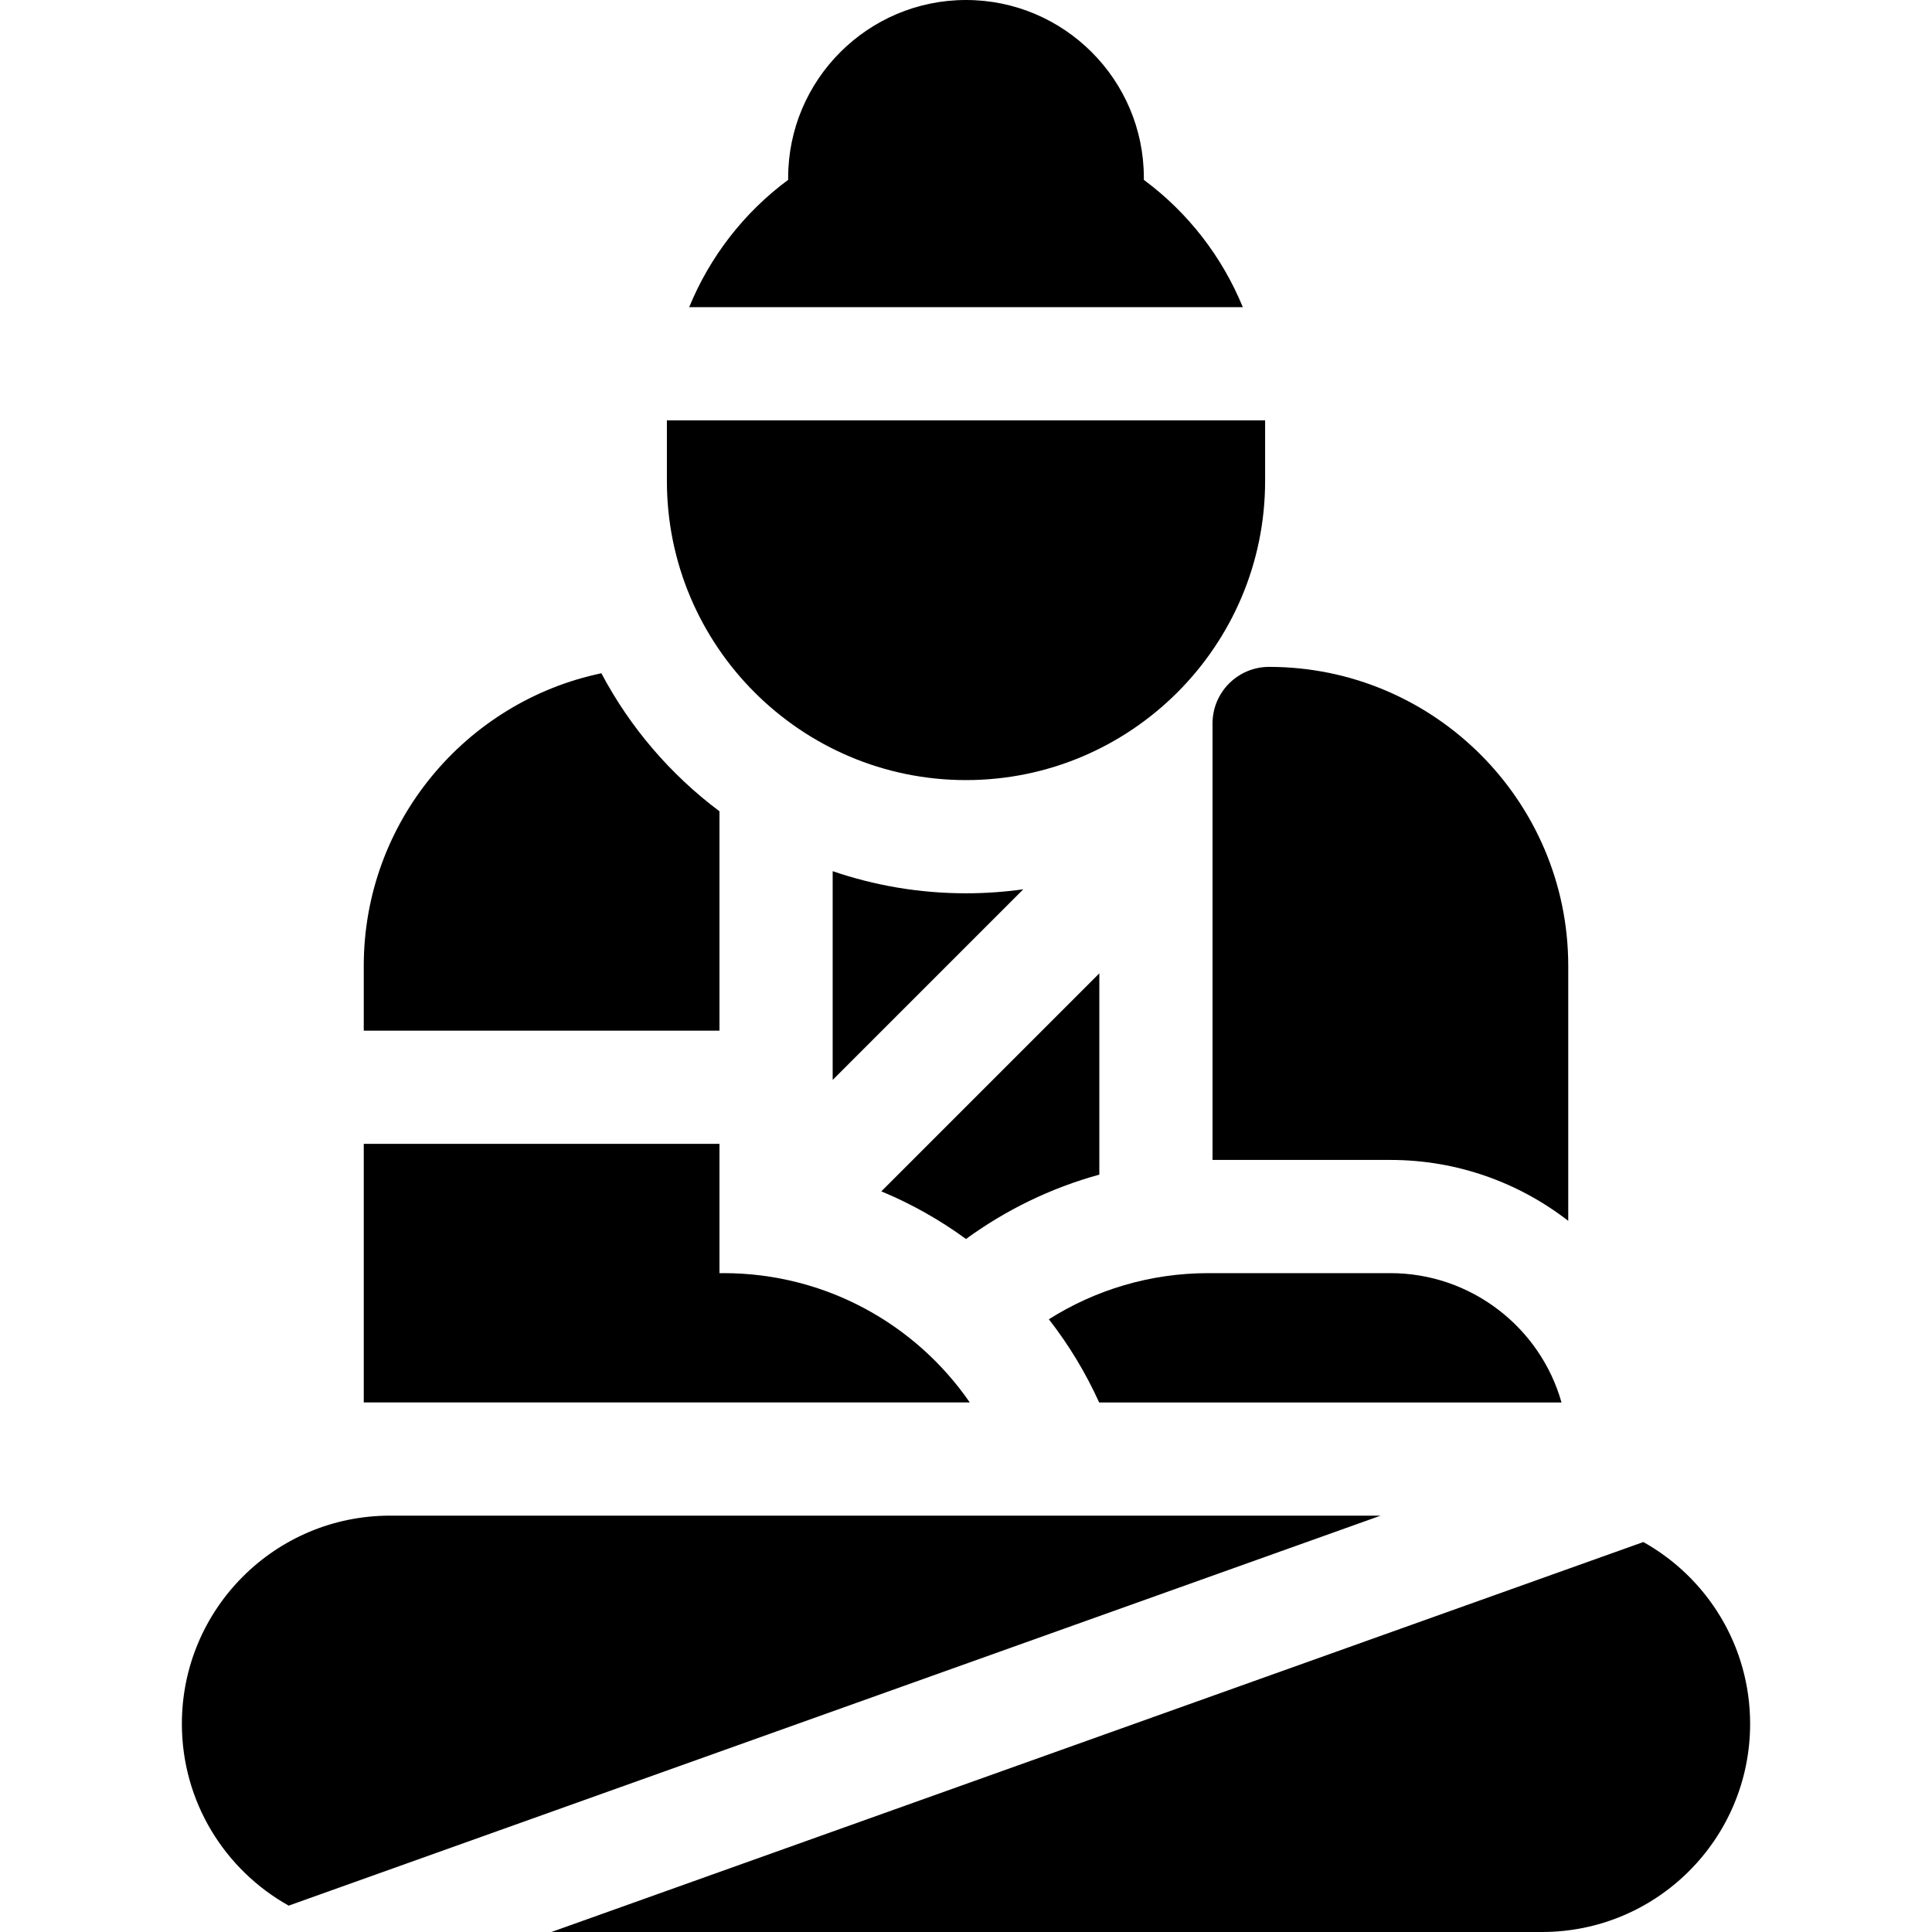<svg id="Layer_1" enable-background="new 0 0 512 512" height="512" viewBox="0 0 512 512" width="512" xmlns="http://www.w3.org/2000/svg"><path d="m321.333 191.729v115.667h47.134c17.74 0 34.088 6.035 47.133 16.14v-67.556c0-43.699-35.552-79.25-79.267-79.25-8.284-.001-15 6.715-15 14.999z"/><path d="m190.667 214.999c-12.951-9.691-23.683-22.19-31.301-36.58-35.912 7.531-62.966 39.443-62.966 77.56v17.154h94.267z"/><path d="m220.667 230.87v55.317l50.513-50.513c-4.963.693-10.029 1.059-15.18 1.059-12.36 0-24.246-2.064-35.333-5.863z"/><path d="m291.333 311.288v-53.342l-57.772 57.772c8.004 3.328 15.529 7.582 22.442 12.627 10.518-7.675 22.451-13.518 35.33-17.057z"/><path d="m413.816 371.666c-5.64-19.964-24.057-34.271-45.349-34.271h-48.217c-15.555 0-30.051 4.49-42.292 12.224 5.267 6.759 9.748 14.156 13.329 22.046z"/><path d="m191.75 337.395h-1.083v-34.262h-94.267v68.528l160.604.002c-14.299-20.71-38.192-34.268-65.254-34.268z"/><path d="m103.367 401.661c-30.468 0-55.167 24.699-55.167 55.167 0 20.713 11.422 38.75 28.305 48.183l289.365-103.345z"/><path d="m435.5 408.654-289.356 103.341 262.489.005c30.468 0 55.167-24.699 55.167-55.167 0-20.71-11.42-38.746-28.3-48.179z"/><path d="m303.131 47.663c.002-.176.003-.353.003-.53 0-25.989-21.145-47.133-47.134-47.133s-47.133 21.144-47.133 47.133c0 .175.001.35.003.524-11.759 8.706-20.777 20.429-26.227 33.743h146.713c-5.45-13.31-14.467-25.031-26.225-33.737z"/><path d="m256 206.733c43.708 0 79.267-35.559 79.267-79.267v-16.066h-158.533v16.067c0 43.708 35.559 79.266 79.266 79.266z"/></svg>